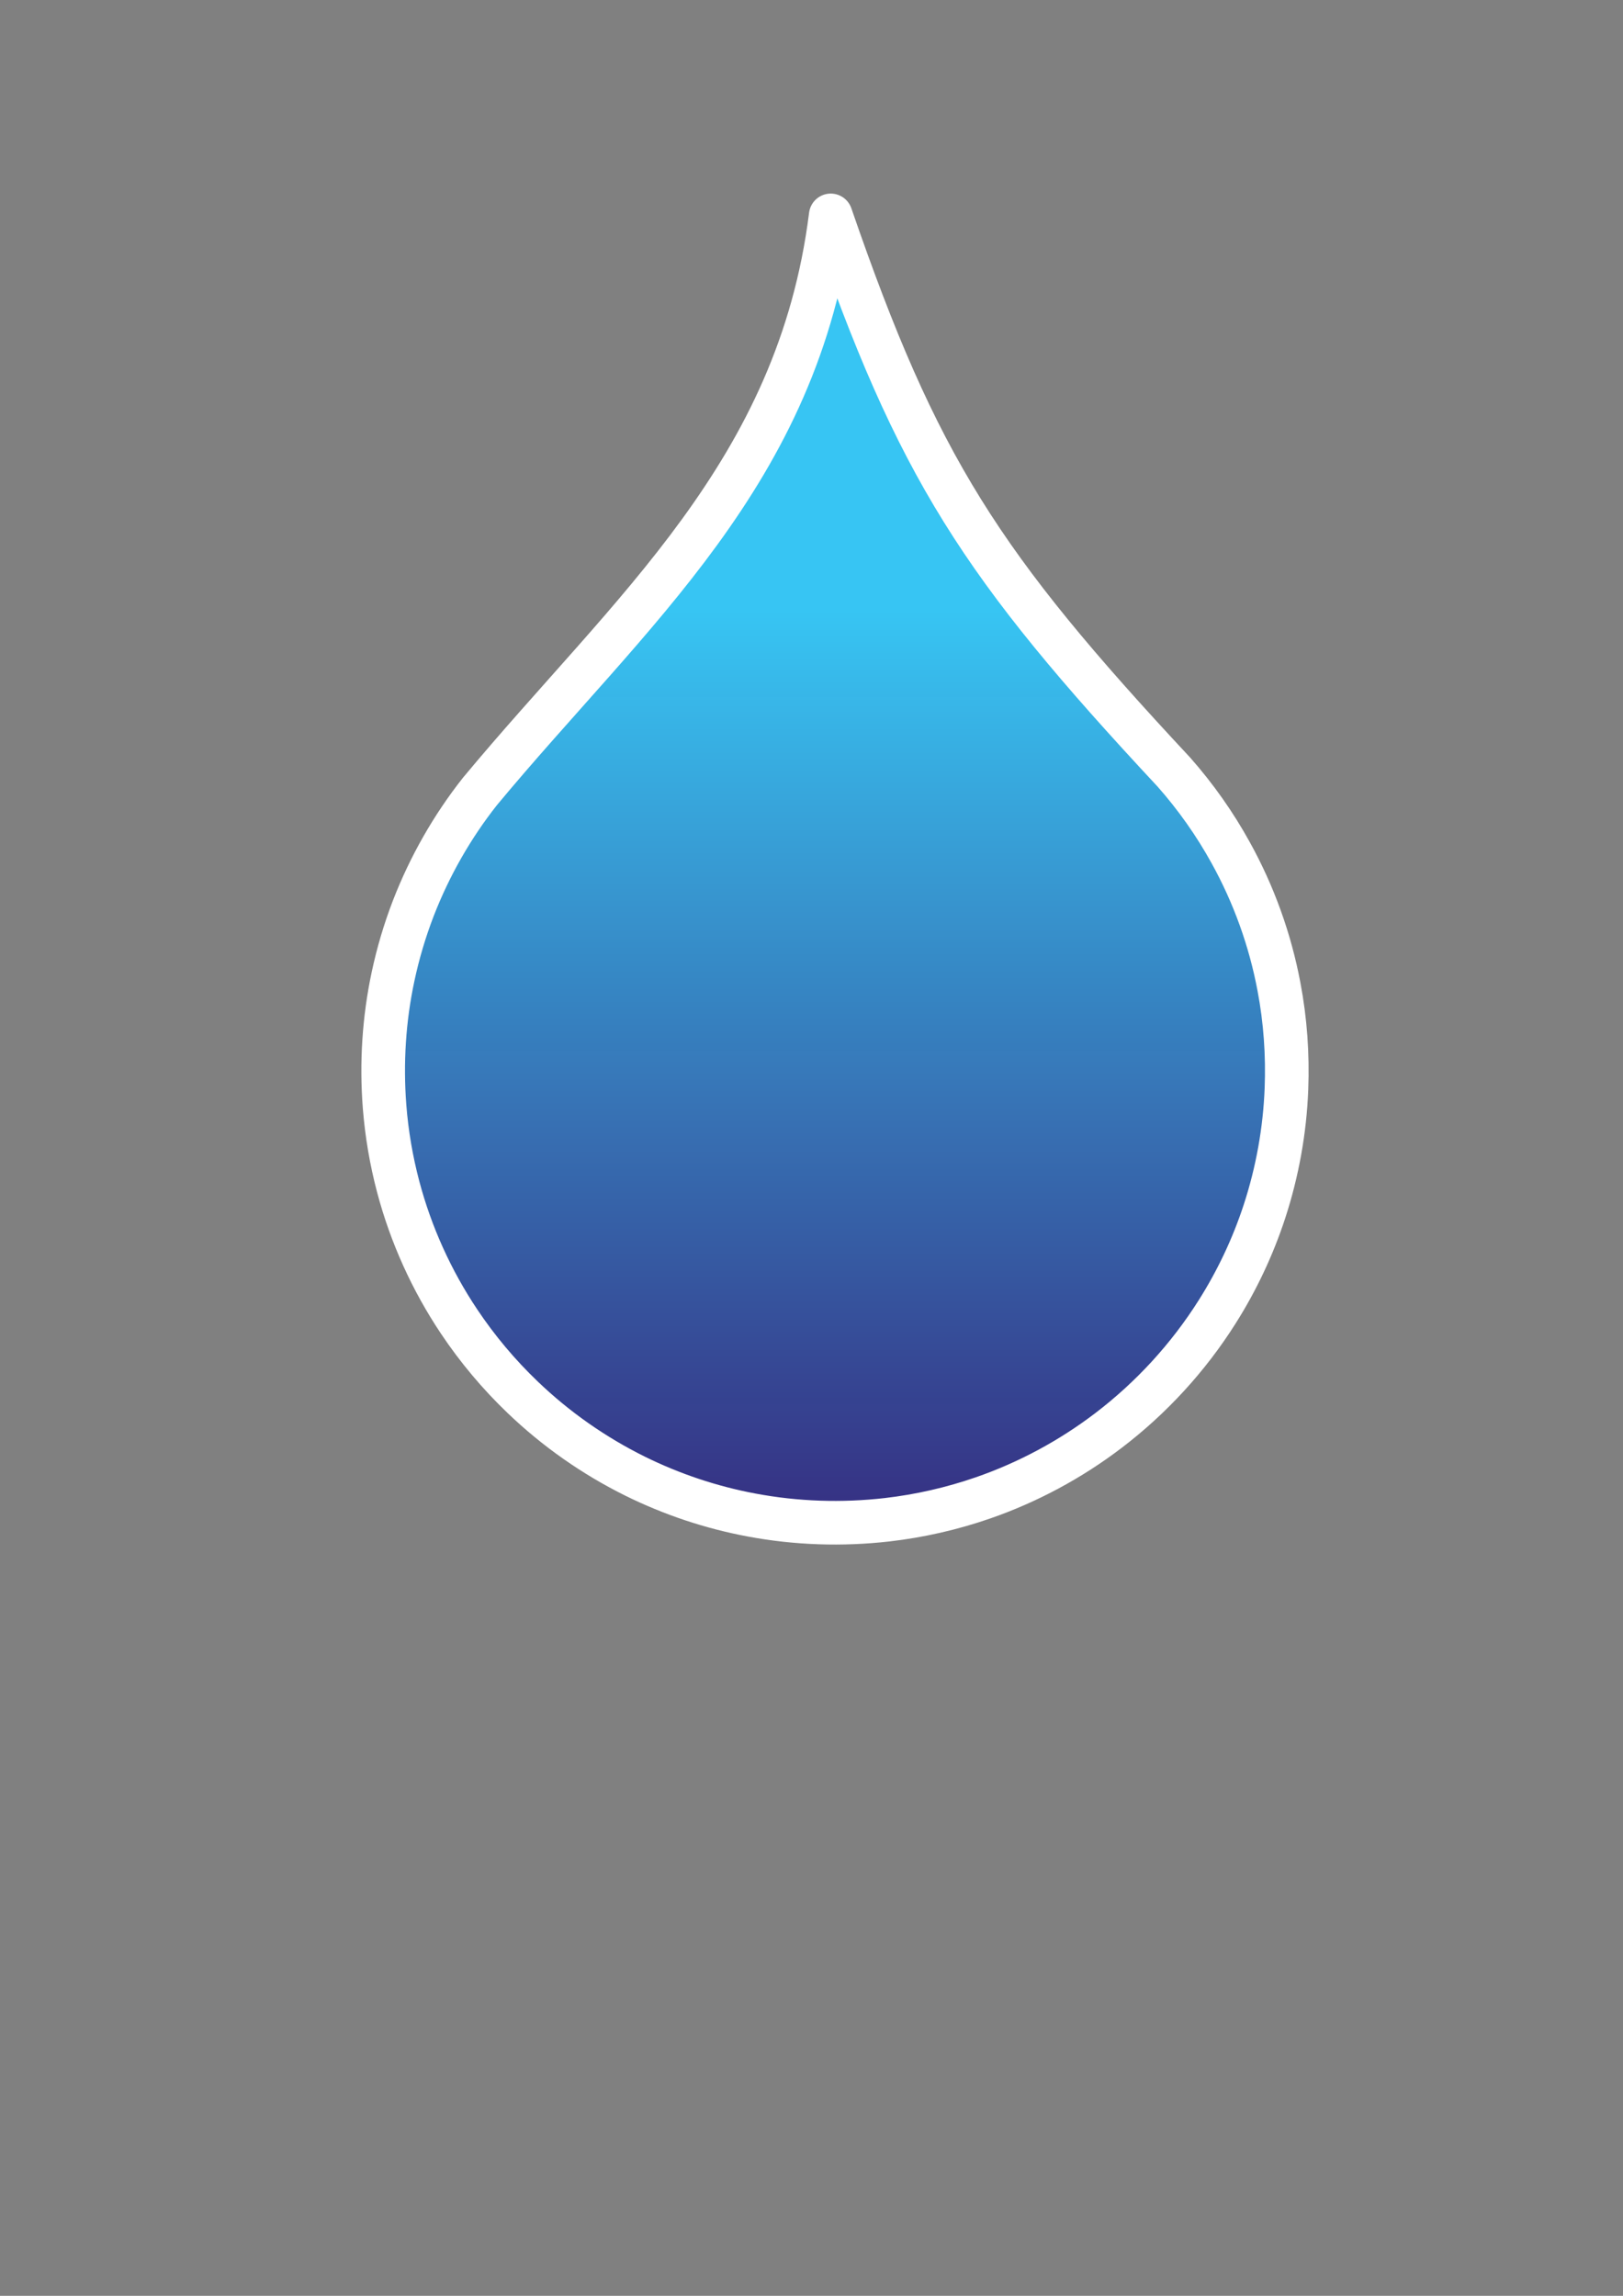 <?xml version="1.0" encoding="UTF-8" standalone="no"?>
<!-- Created with Inkscape (http://www.inkscape.org/) -->
<svg
   xmlns:dc="http://purl.org/dc/elements/1.1/"
   xmlns:cc="http://creativecommons.org/ns#"
   xmlns:rdf="http://www.w3.org/1999/02/22-rdf-syntax-ns#"
   xmlns:svg="http://www.w3.org/2000/svg"
   xmlns="http://www.w3.org/2000/svg"
   xmlns:xlink="http://www.w3.org/1999/xlink"
   xmlns:sodipodi="http://sodipodi.sourceforge.net/DTD/sodipodi-0.dtd"
   xmlns:inkscape="http://www.inkscape.org/namespaces/inkscape"
   width="744.094"
   height="1052.362"
   id="svg2"
   sodipodi:version="0.32"
   inkscape:version="0.46"
   sodipodi:docname="favicon.svg"
   inkscape:output_extension="org.inkscape.output.svg.inkscape">
  <rect width="100%" height="100%" fill="#808080" stroke="none"/>
  <defs
     id="defs4">
    <linearGradient
       id="linearGradient3201">
      <stop
         id="stop3211"
         offset="0"
         style="stop-color:#342f83;stop-opacity:0.98;" />
      <stop
         style="stop-color:#37c5f3;stop-opacity:1;"
         offset="1"
         id="stop3205" />
    </linearGradient>
    <linearGradient
       id="linearGradient3179">
      <stop
         style="stop-color:#342f83;stop-opacity:1;"
         offset="0"
         id="stop3181" />
      <stop
         style="stop-color:#342f83;stop-opacity:0;"
         offset="1"
         id="stop3183" />
    </linearGradient>
    <inkscape:perspective
       sodipodi:type="inkscape:persp3d"
       inkscape:vp_x="0 : 526.18109 : 1"
       inkscape:vp_y="0 : 1000 : 0"
       inkscape:vp_z="744.09448 : 526.18109 : 1"
       inkscape:persp3d-origin="372.04724 : 350.78739 : 1"
       id="perspective10" />
    <linearGradient
       inkscape:collect="always"
       xlink:href="#linearGradient3201"
       id="linearGradient3216"
       gradientUnits="userSpaceOnUse"
       x1="357.143"
       y1="643.791"
       x2="357.143"
       y2="230.717"
       gradientTransform="translate(24.244,48.487)" />
  </defs>
  <sodipodi:namedview
     id="base"
     pagecolor="#ffffff"
     bordercolor="#666666"
     borderopacity="1.0"
     gridtolerance="10000"
     guidetolerance="10"
     objecttolerance="10"
     inkscape:pageopacity="0.0"
     inkscape:pageshadow="2"
     inkscape:zoom="0.49497475"
     inkscape:cx="26.682133"
     inkscape:cy="498.74166"
     inkscape:document-units="px"
     inkscape:current-layer="layer1"
     showgrid="false"
     inkscape:window-width="1152"
     inkscape:window-height="793"
     inkscape:window-x="0"
     inkscape:window-y="25" />
  <g
     inkscape:label="Layer 1"
     inkscape:groupmode="layer"
     id="layer1">
    <path
       style="fill:url(#linearGradient3216);fill-opacity:1;fill-rule:evenodd;stroke:#ffffff;stroke-width:20;stroke-linecap:round;stroke-linejoin:round;stroke-miterlimit:4;stroke-dashoffset:0;stroke-opacity:1;stroke-dasharray:none"
       d="M 380.864,98.737 C 366.06,216.733 288.841,279.95 220.054,362.757 C 207.273,378.939 196.963,397.057 189.513,416.283 C 185.58,426.481 182.46,436.99 180.19,447.682 C 176.026,467.171 174.775,487.269 176.305,507.133 C 177.265,519.591 179.377,531.951 182.571,544.03 C 188.384,565.963 197.869,586.913 210.484,605.772 C 218.883,618.337 228.658,629.986 239.578,640.433 C 254.775,655.026 272.226,667.263 291.104,676.616 C 307.985,684.959 326.003,690.991 344.515,694.446 C 364.997,698.306 386.066,698.994 406.769,696.622 C 421.691,694.897 436.427,691.534 450.622,686.623 C 471.285,679.468 490.782,668.984 508.175,655.734 C 527.831,640.761 544.797,622.268 557.997,601.379 C 567.128,586.964 574.458,571.411 579.758,555.19 C 585.657,537.089 589.066,518.171 589.793,499.145 C 590.397,483.504 589.309,467.789 586.383,452.408 C 582.35,430.884 574.846,410.014 564.233,390.858 C 556.95,377.648 548.193,365.247 538.21,353.94 C 449.61,258.964 420.697,214.353 380.864,98.737 z"
       id="path3191"
       sodipodi:nodetypes="ccccscccccccsccccccc"
       inkscape:export-xdpi="710.22998"
       inkscape:export-ydpi="710.22998" />
  </g>
</svg>
